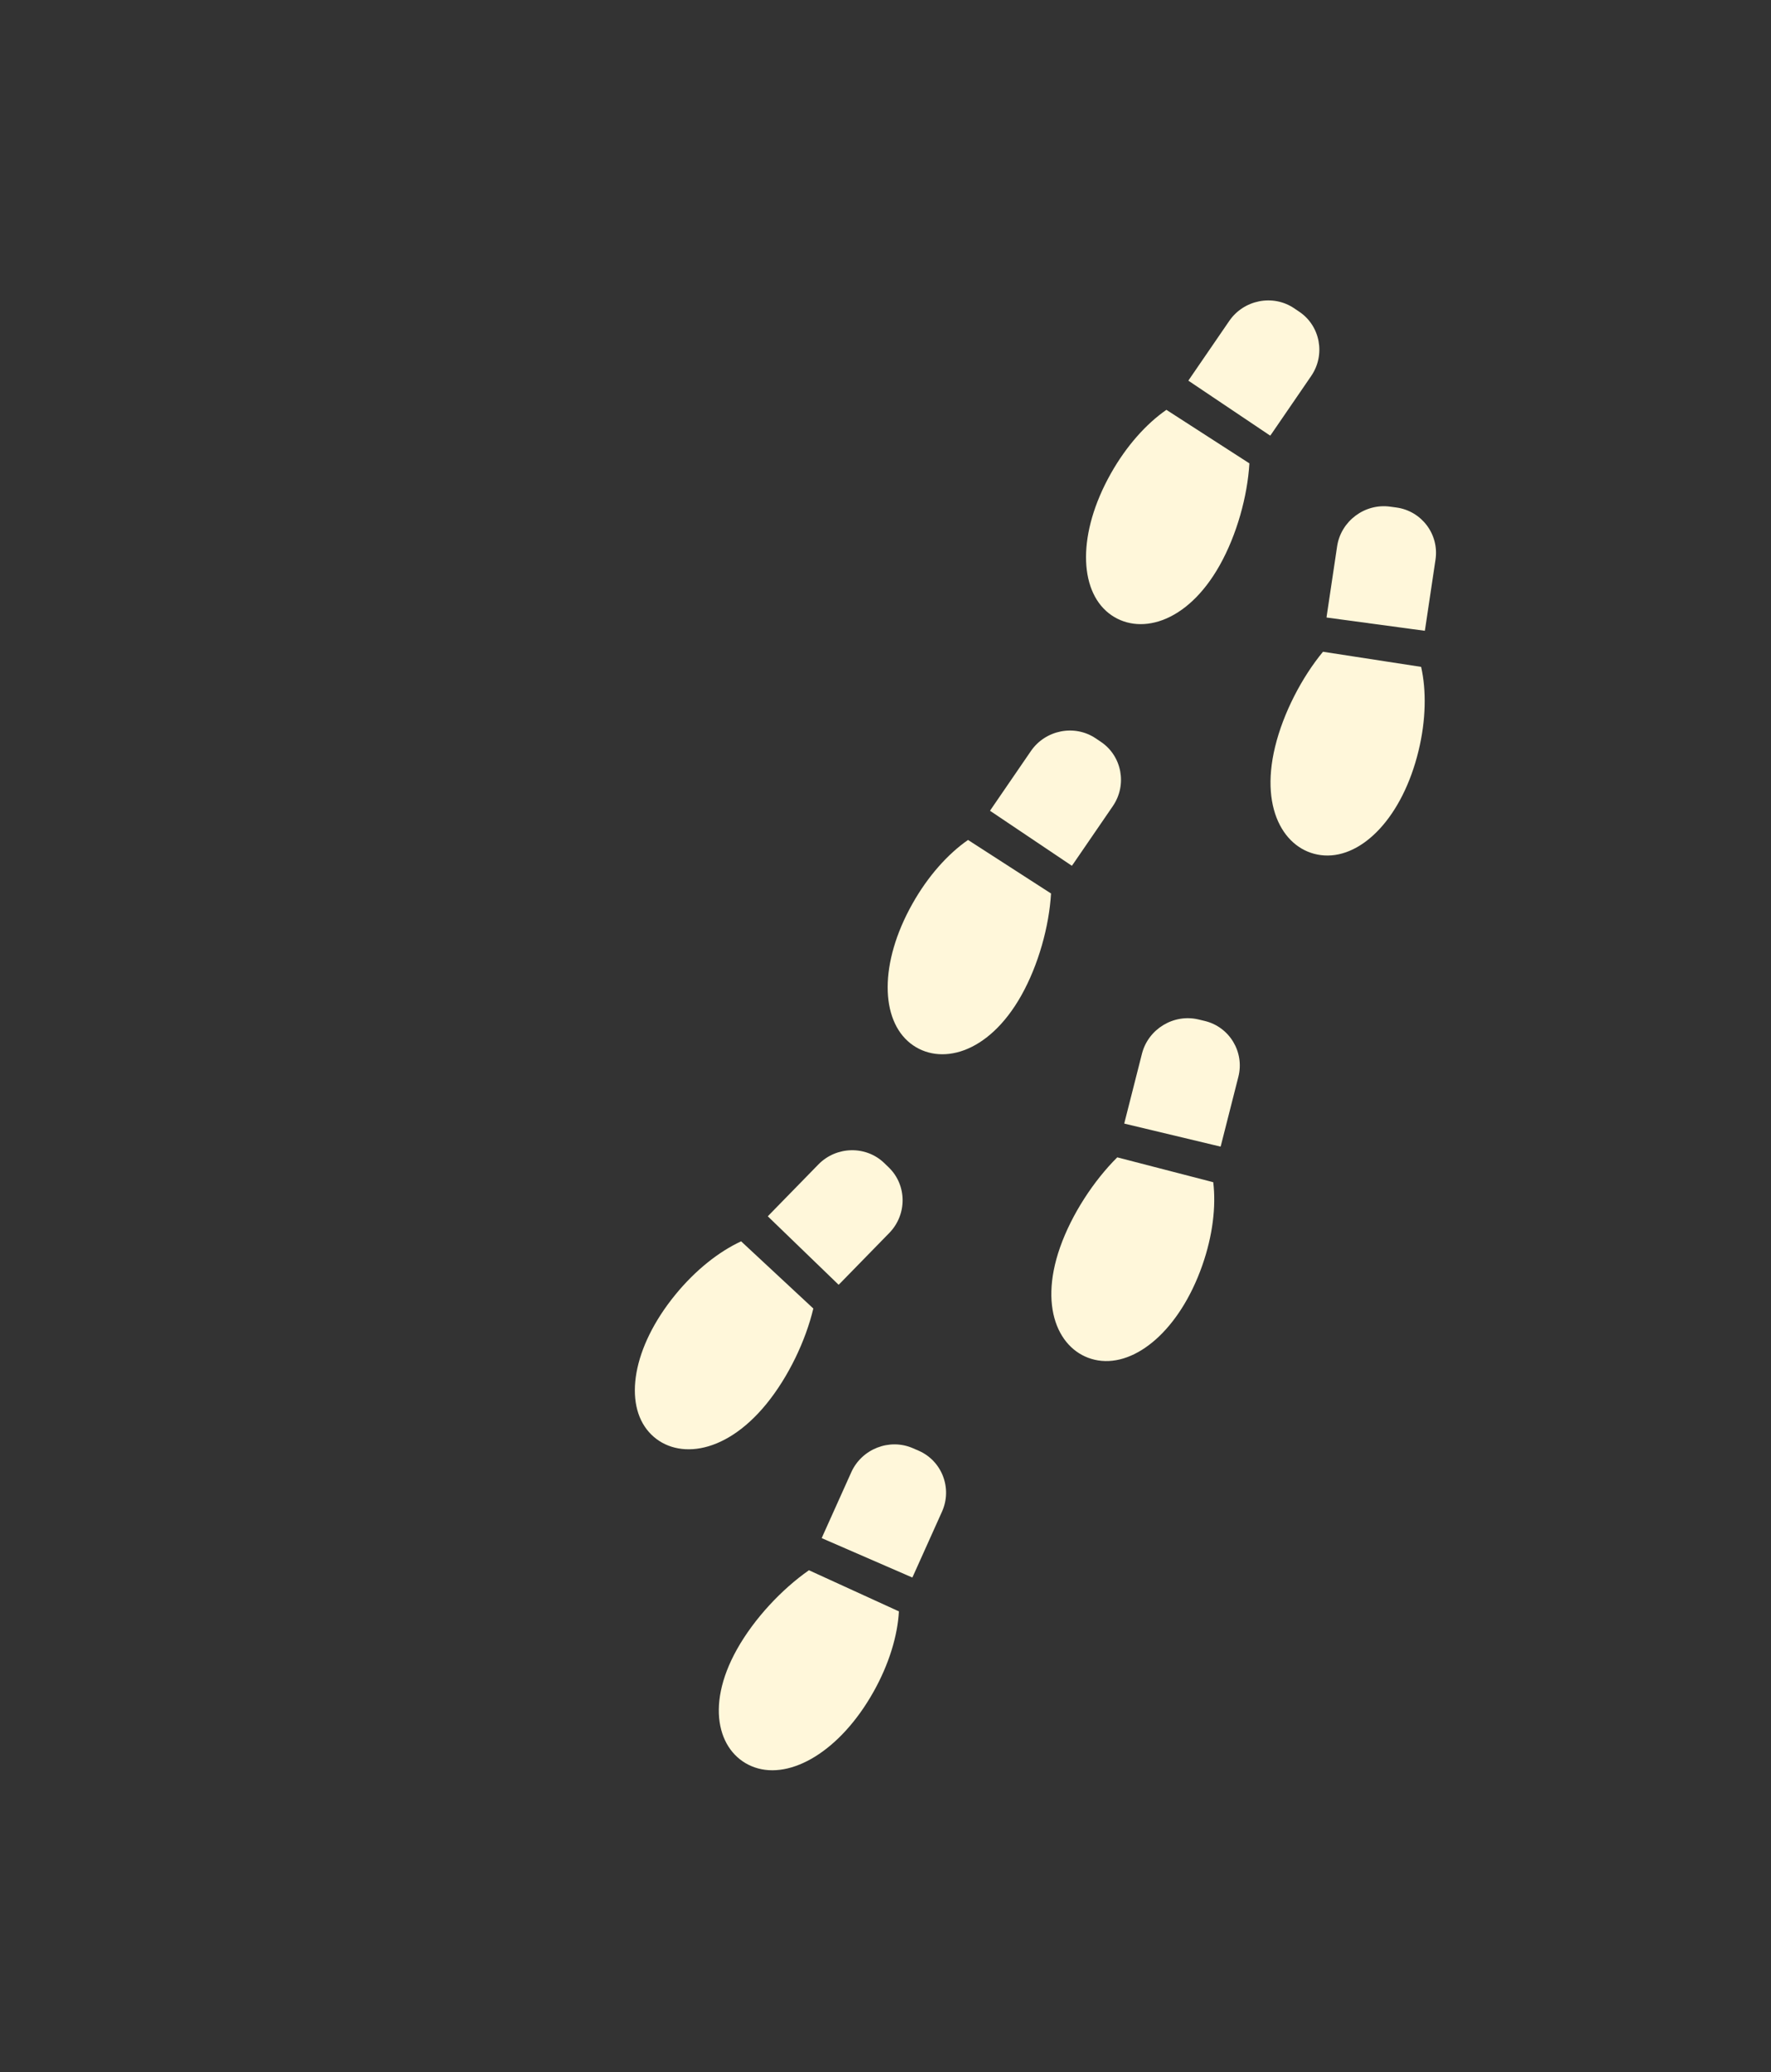 <svg width="513" height="600" viewBox="0 0 513 600" fill="none" xmlns="http://www.w3.org/2000/svg">
<rect x="0" y="0" width="513" height="600" fill="#333333" stroke="none"/>
<path d="M304.45 258.733C303.896 268.214 300.814 279.408 295.847 288.254C286.187 305.448 272.064 308.712 263.714 302.129C255.052 295.302 254.621 278.93 264.283 261.739C268.802 253.693 274.583 247.267 280.409 243.234L304.452 258.737L304.45 258.733Z" fill="#FFF7DA"/>
<path d="M286.778 234.786C286.888 234.607 287.004 234.431 287.123 234.252L298.617 217.492C302.824 211.359 311.264 209.697 317.376 213.8L318.889 214.818C325.001 218.921 326.555 227.3 322.35 233.436L310.856 250.197C310.734 250.371 310.611 250.542 310.483 250.71L286.778 234.786Z" fill="#FFF7DA"/>
<path d="M235.593 378.914C233.394 388.177 228.413 398.695 221.988 406.568C209.496 421.872 195.051 422.653 187.996 414.712C180.677 406.477 183.111 390.241 195.604 374.941C201.449 367.78 208.25 362.436 214.678 359.461L235.594 378.918L235.593 378.914Z" fill="#FFF7DA"/>
<path d="M222.411 352.222C222.55 352.065 222.695 351.911 222.843 351.756L237.061 337.197C242.265 331.87 250.847 331.688 256.136 336.795L257.445 338.061C262.734 343.167 262.798 351.706 257.596 357.037L243.377 371.596C243.228 371.747 243.077 371.894 242.921 372.038L222.411 352.222Z" fill="#FFF7DA"/>
<path d="M351.439 342.346C352.286 349.307 351.295 357.827 348.236 366.51C341.702 385.073 329.035 395.708 318.08 393.946C307.512 392.246 300.538 379.744 307.073 361.182C310.433 351.633 316.831 341.892 323.632 335.143L351.437 342.342L351.439 342.346Z" fill="#FFF7DA"/>
<path d="M353.56 332.041C353.623 331.841 353.68 331.639 353.732 331.431L358.714 311.819C360.539 304.642 356.147 297.363 348.958 295.642L347.176 295.216C339.986 293.495 332.612 297.962 330.786 305.138L325.804 324.751C325.75 324.955 325.708 325.162 325.666 325.369L353.564 332.038L353.56 332.041Z" fill="#FFF7DA"/>
<path d="M260.385 466.622C260.003 473.64 257.542 481.879 253.021 489.922C243.361 507.116 229.059 515.425 218.604 511.793C208.518 508.289 203.848 494.743 213.508 477.549C218.475 468.704 226.462 460.194 234.322 454.708L260.384 466.618L260.385 466.622Z" fill="#FFF7DA"/>
<path d="M264.269 456.817C264.366 456.631 264.457 456.442 264.544 456.245L272.862 437.747C275.908 430.978 272.863 423.033 266.1 420.092L264.423 419.364C257.66 416.422 249.635 419.558 246.589 426.326L238.271 444.825C238.182 445.018 238.105 445.215 238.027 445.411L264.273 456.815L264.269 456.817Z" fill="#FFF7DA"/>
<path d="M361.908 134.179C361.356 143.664 358.272 154.854 353.305 163.7C343.645 180.894 329.522 184.158 321.172 177.575C312.51 170.748 312.079 154.376 321.741 137.185C326.26 129.139 332.041 122.713 337.867 118.68L361.91 134.183L361.908 134.179Z" fill="#FFF7DA"/>
<path d="M344.235 110.231C344.345 110.053 344.461 109.876 344.58 109.698L356.074 92.938C360.281 86.805 368.721 85.143 374.833 89.246L376.346 90.264C382.458 94.367 384.012 102.745 379.807 108.882L368.313 125.643C368.191 125.817 368.068 125.988 367.94 126.156L344.231 110.233L344.235 110.231Z" fill="#FFF7DA"/>
<path d="M411.653 193.115C413.199 199.948 413.07 208.512 410.898 217.445C406.258 236.542 394.71 248.373 383.619 247.716C372.919 247.081 364.711 235.355 369.35 216.259C371.735 206.435 377.127 196.118 383.224 188.734L411.65 193.112L411.653 193.115Z" fill="#FFF7DA"/>
<path d="M412.723 182.663C412.765 182.458 412.801 182.253 412.832 182.041L415.819 162.056C416.914 154.743 411.805 147.948 404.465 146.959L402.647 146.713C395.311 145.72 388.41 150.898 387.318 158.208L384.332 178.193C384.298 178.401 384.277 178.611 384.256 178.821L412.723 182.663Z" fill="#FFF7DA"/>
</svg>
